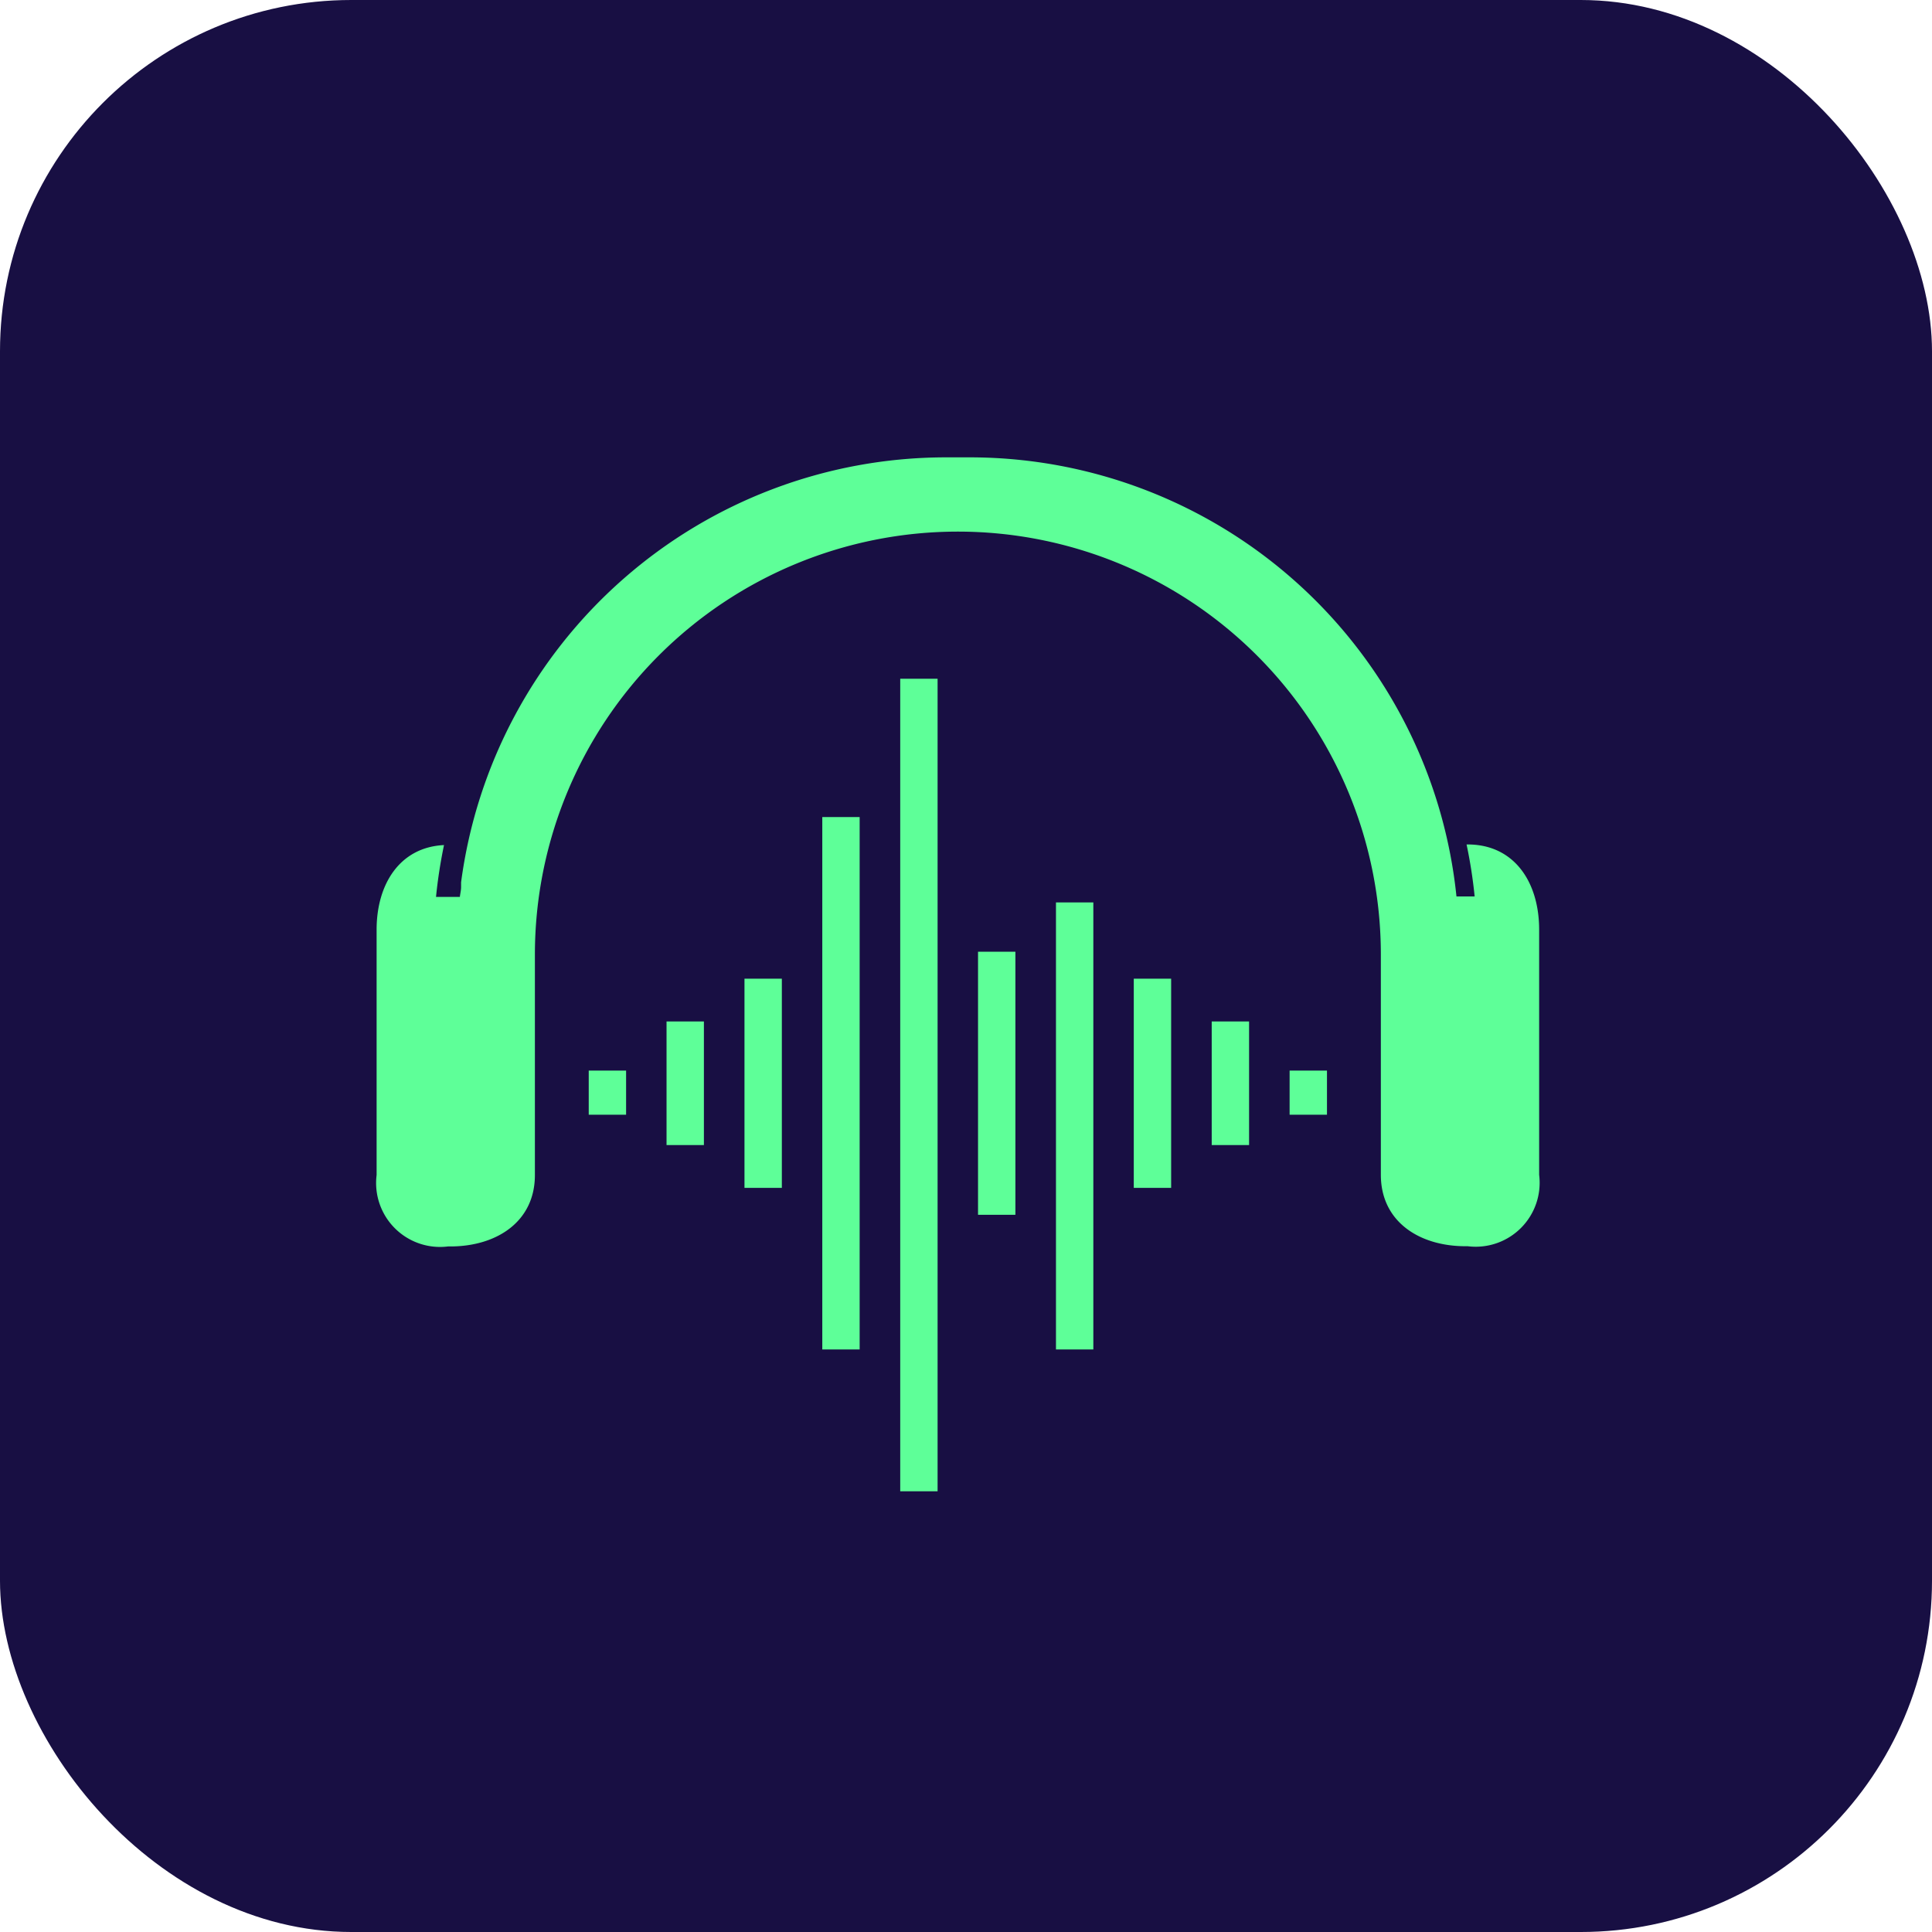 <svg xmlns="http://www.w3.org/2000/svg" width="44" height="44" viewBox="0 0 44 44">
  <g id="soundbox_logo" data-name="soundbox logo" transform="translate(-8339 -15046.626)">
    <rect id="Rectangle_3573" data-name="Rectangle 3573" width="44" height="44" rx="8" transform="translate(8339 15046.626)" fill="#180f43"/>
    <g id="soundbox_logo-2" data-name="soundbox logo" transform="translate(8347.576 15057.037)">
      <rect id="Rectangle_3545" data-name="Rectangle 3545" width="0.851" height="18.505" transform="translate(11.926 5.047)" fill="#5eff98"/>
      <rect id="Rectangle_3546" data-name="Rectangle 3546" width="0.851" height="12.125" transform="translate(10.151 8.197)" fill="#5eff98"/>
      <rect id="Rectangle_3547" data-name="Rectangle 3547" width="0.851" height="10.181" transform="translate(15.473 10.141)" fill="#5eff98"/>
      <rect id="Rectangle_3548" data-name="Rectangle 3548" width="0.851" height="5.991" transform="translate(13.698 11.264)" fill="#5eff98"/>
      <rect id="Rectangle_3549" data-name="Rectangle 3549" width="0.851" height="4.764" transform="translate(8.379 11.878)" fill="#5eff98"/>
      <rect id="Rectangle_3550" data-name="Rectangle 3550" width="0.851" height="4.764" transform="translate(17.245 11.878)" fill="#5eff98"/>
      <rect id="Rectangle_3551" data-name="Rectangle 3551" width="0.851" height="2.815" transform="translate(6.604 12.852)" fill="#5eff98"/>
      <rect id="Rectangle_3552" data-name="Rectangle 3552" width="0.851" height="2.815" transform="translate(19.02 12.852)" fill="#5eff98"/>
      <rect id="Rectangle_3553" data-name="Rectangle 3553" width="0.851" height="1.005" transform="translate(4.832 13.971)" fill="#5eff98"/>
      <rect id="Rectangle_3554" data-name="Rectangle 3554" width="0.851" height="1.005" transform="translate(20.794 13.971)" fill="#5eff98"/>
      <path id="Path_1165" data-name="Path 1165" d="M95.749,309.491h-.025a10.855,10.855,0,0,1,.184,1.184h-.414a11.143,11.143,0,0,0-11.052-10h-.608a11.143,11.143,0,0,0-11.009,9.677v.109c0,.076-.02.149-.028.225h-.543a11.2,11.2,0,0,1,.182-1.181c-1.01.048-1.535.894-1.535,1.926v5.589a1.456,1.456,0,0,0,1.626,1.626h.05c1.06,0,1.929-.565,1.929-1.626v-5.021a9.633,9.633,0,1,1,19.266,0v5.016c0,1.06.868,1.626,1.929,1.626h.05a1.456,1.456,0,0,0,1.626-1.626v-5.589C97.375,310.346,96.809,309.491,95.749,309.491Z" transform="translate(-70.9 -300.67)" fill="#5eff98"/>
    </g>
  </g>
</svg>
